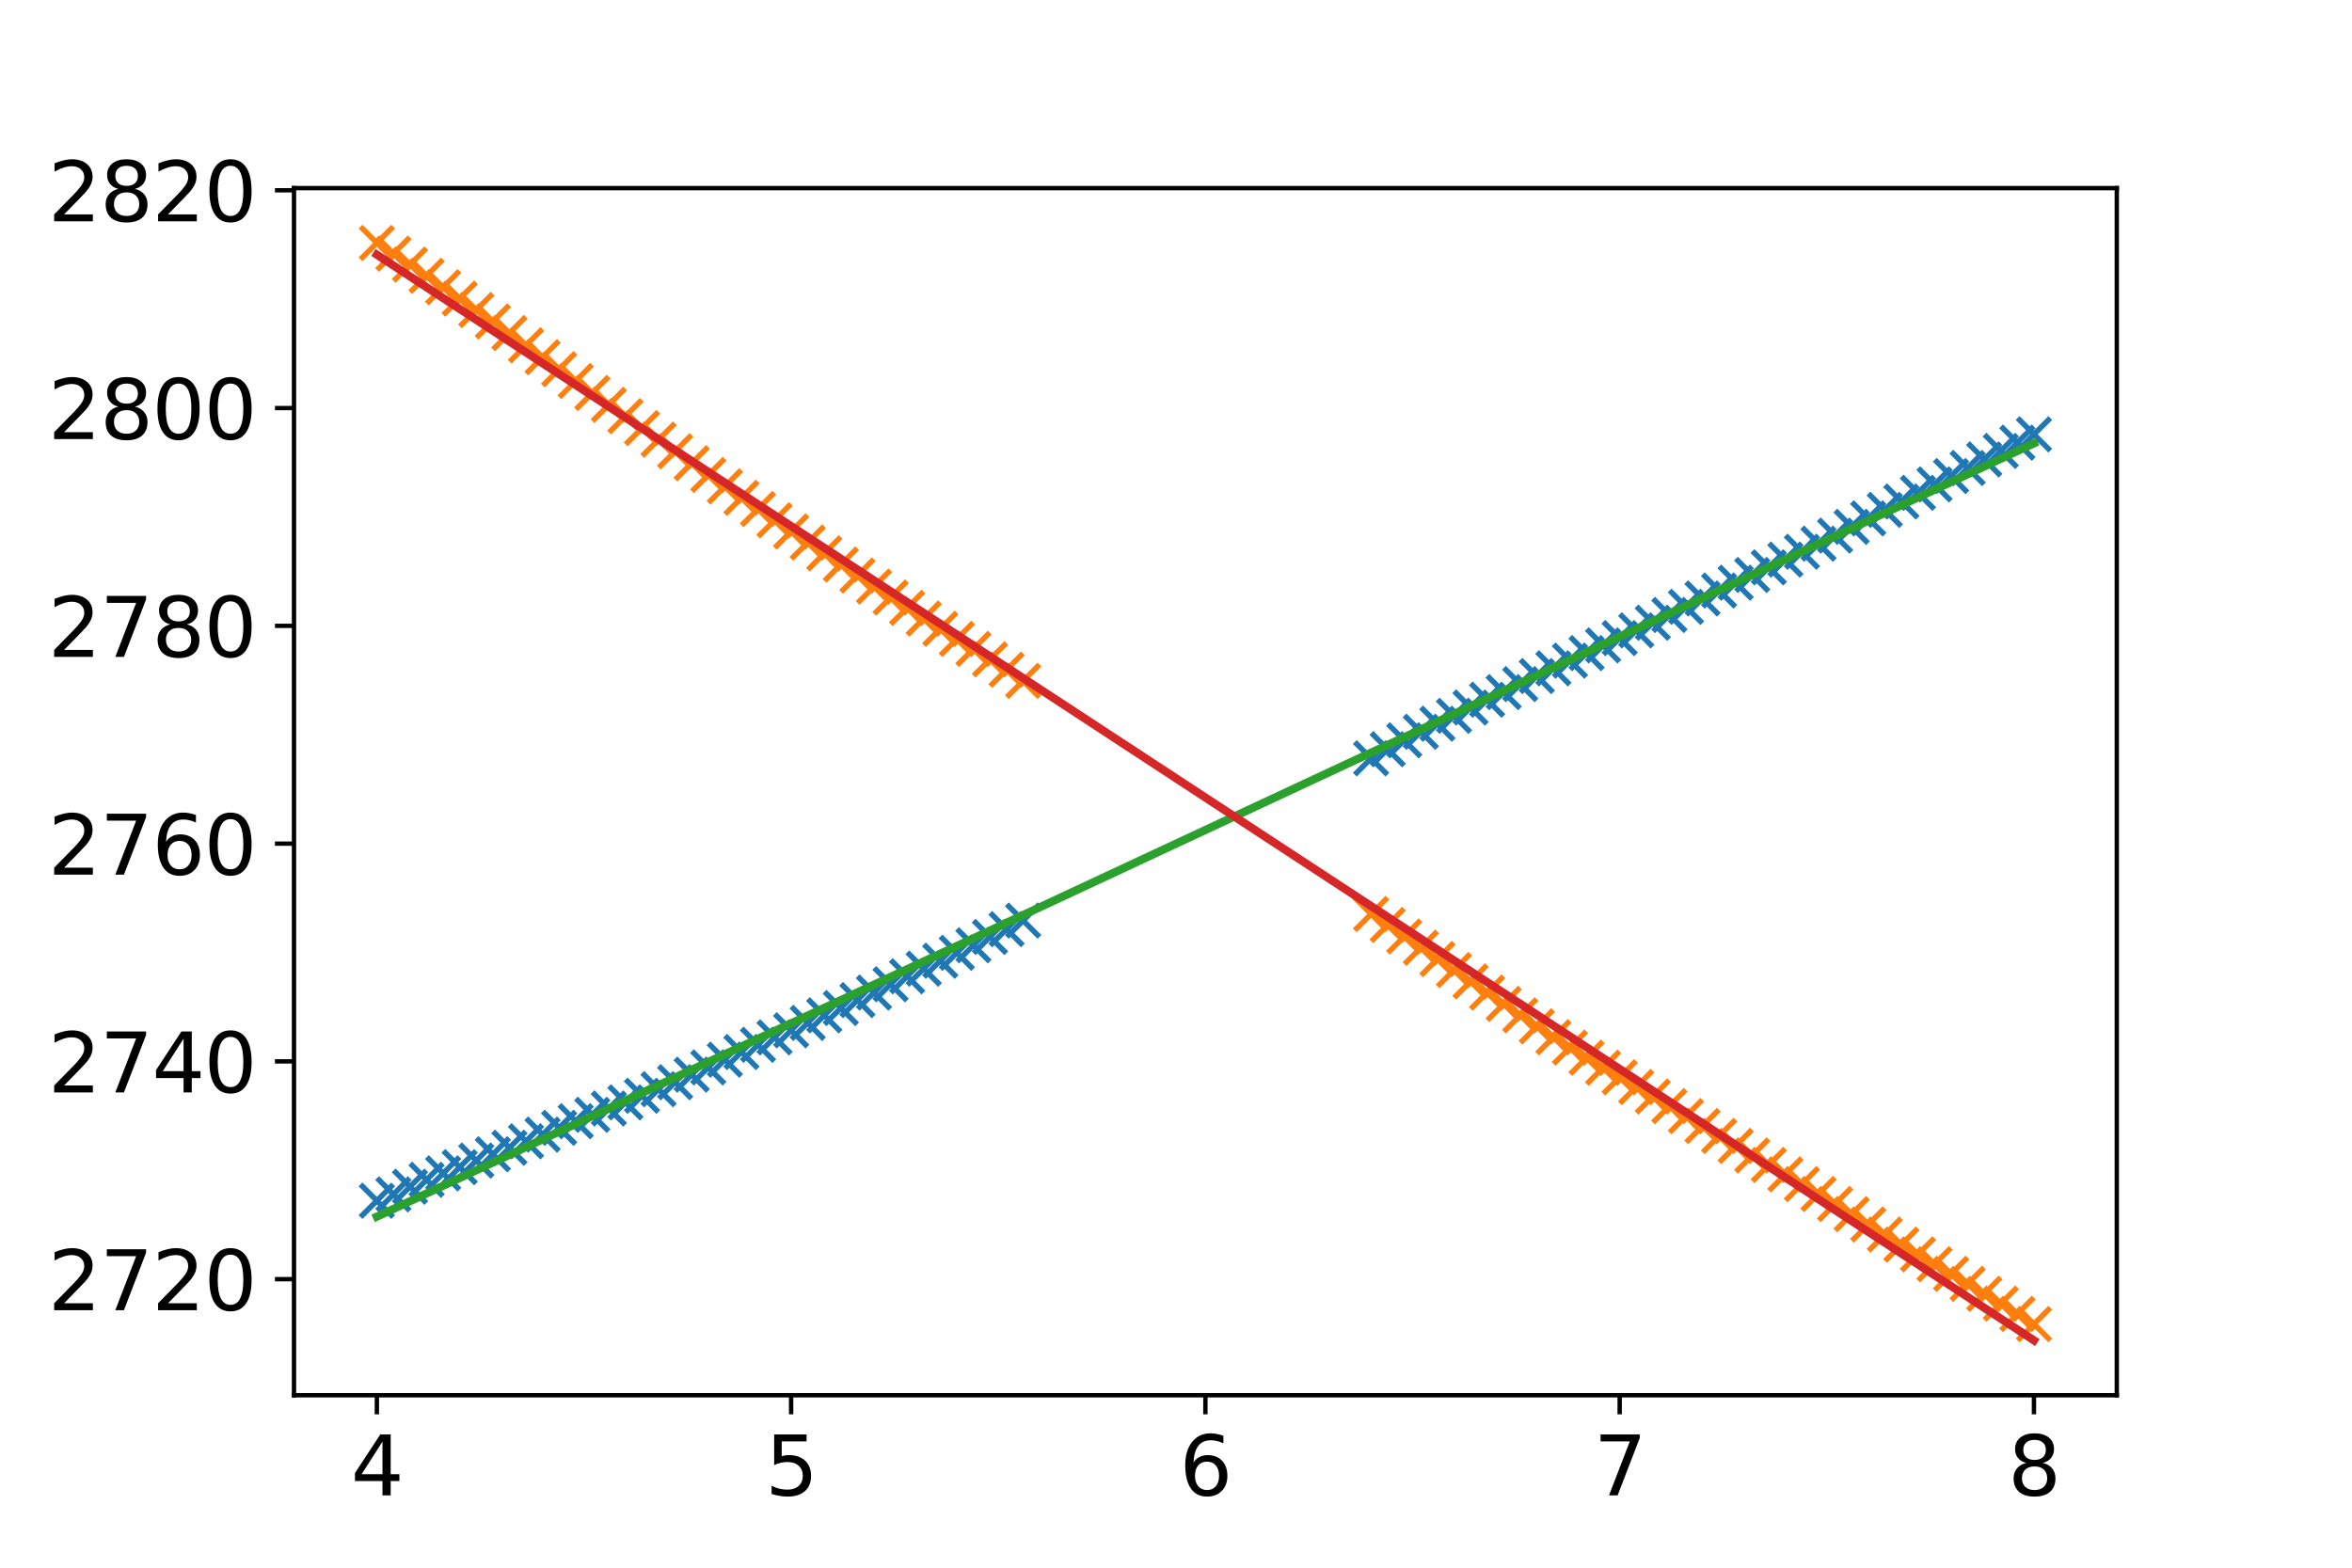 <?xml version="1.0" encoding="utf-8" standalone="no"?>
<!DOCTYPE svg PUBLIC "-//W3C//DTD SVG 1.1//EN"
  "http://www.w3.org/Graphics/SVG/1.1/DTD/svg11.dtd">
<svg xmlns:xlink="http://www.w3.org/1999/xlink" width="432pt" height="288pt" viewBox="0 0 432 288" xmlns="http://www.w3.org/2000/svg" version="1.1">
 <defs>
  <style type="text/css">*{stroke-linejoin: round; stroke-linecap: butt}</style>
 </defs>
 <g id="figure_1">
  <g id="patch_1">
   <path d="M 0 288 
L 432 288 
L 432 0 
L 0 0 
z
" style="fill: #ffffff"/>
  </g>
  <g id="axes_1">
   <g id="patch_2">
    <path d="M 54 256.32 
L 388.8 256.32 
L 388.8 34.56 
L 54 34.56 
z
" style="fill: #ffffff"/>
   </g>
   <g id="matplotlib.axis_1">
    <g id="xtick_1">
     <g id="line2d_1">
      <defs>
       <path id="m78ee65c579" d="M 0 0 
L 0 3.5 
" style="stroke: #000000; stroke-width: 0.8"/>
      </defs>
      <g>
       <use xlink:href="#m78ee65c579" x="69.218" y="256.32" style="stroke: #000000; stroke-width: 0.8"/>
      </g>
     </g>
     <g id="text_1">
      <!-- 4 -->
      <g transform="translate(64.446 274.718)scale(0.15 -0.15)">
       <defs>
        <path id="DejaVuSans-34" d="M 2419 4116 
L 825 1625 
L 2419 1625 
L 2419 4116 
z
M 2253 4666 
L 3047 4666 
L 3047 1625 
L 3713 1625 
L 3713 1100 
L 3047 1100 
L 3047 0 
L 2419 0 
L 2419 1100 
L 313 1100 
L 313 1709 
L 2253 4666 
z
" transform="scale(0.016)"/>
       </defs>
       <use xlink:href="#DejaVuSans-34"/>
      </g>
     </g>
    </g>
    <g id="xtick_2">
     <g id="line2d_2">
      <g>
       <use xlink:href="#m78ee65c579" x="145.309" y="256.32" style="stroke: #000000; stroke-width: 0.8"/>
      </g>
     </g>
     <g id="text_2">
      <!-- 5 -->
      <g transform="translate(140.537 274.718)scale(0.15 -0.15)">
       <defs>
        <path id="DejaVuSans-35" d="M 691 4666 
L 3169 4666 
L 3169 4134 
L 1269 4134 
L 1269 2991 
Q 1406 3038 1543 3061 
Q 1681 3084 1819 3084 
Q 2600 3084 3056 2656 
Q 3513 2228 3513 1497 
Q 3513 744 3044 326 
Q 2575 -91 1722 -91 
Q 1428 -91 1123 -41 
Q 819 9 494 109 
L 494 744 
Q 775 591 1075 516 
Q 1375 441 1709 441 
Q 2250 441 2565 725 
Q 2881 1009 2881 1497 
Q 2881 1984 2565 2268 
Q 2250 2553 1709 2553 
Q 1456 2553 1204 2497 
Q 953 2441 691 2322 
L 691 4666 
z
" transform="scale(0.016)"/>
       </defs>
       <use xlink:href="#DejaVuSans-35"/>
      </g>
     </g>
    </g>
    <g id="xtick_3">
     <g id="line2d_3">
      <g>
       <use xlink:href="#m78ee65c579" x="221.4" y="256.32" style="stroke: #000000; stroke-width: 0.8"/>
      </g>
     </g>
     <g id="text_3">
      <!-- 6 -->
      <g transform="translate(216.628 274.718)scale(0.15 -0.15)">
       <defs>
        <path id="DejaVuSans-36" d="M 2113 2584 
Q 1688 2584 1439 2293 
Q 1191 2003 1191 1497 
Q 1191 994 1439 701 
Q 1688 409 2113 409 
Q 2538 409 2786 701 
Q 3034 994 3034 1497 
Q 3034 2003 2786 2293 
Q 2538 2584 2113 2584 
z
M 3366 4563 
L 3366 3988 
Q 3128 4100 2886 4159 
Q 2644 4219 2406 4219 
Q 1781 4219 1451 3797 
Q 1122 3375 1075 2522 
Q 1259 2794 1537 2939 
Q 1816 3084 2150 3084 
Q 2853 3084 3261 2657 
Q 3669 2231 3669 1497 
Q 3669 778 3244 343 
Q 2819 -91 2113 -91 
Q 1303 -91 875 529 
Q 447 1150 447 2328 
Q 447 3434 972 4092 
Q 1497 4750 2381 4750 
Q 2619 4750 2861 4703 
Q 3103 4656 3366 4563 
z
" transform="scale(0.016)"/>
       </defs>
       <use xlink:href="#DejaVuSans-36"/>
      </g>
     </g>
    </g>
    <g id="xtick_4">
     <g id="line2d_4">
      <g>
       <use xlink:href="#m78ee65c579" x="297.491" y="256.32" style="stroke: #000000; stroke-width: 0.8"/>
      </g>
     </g>
     <g id="text_4">
      <!-- 7 -->
      <g transform="translate(292.719 274.718)scale(0.15 -0.15)">
       <defs>
        <path id="DejaVuSans-37" d="M 525 4666 
L 3525 4666 
L 3525 4397 
L 1831 0 
L 1172 0 
L 2766 4134 
L 525 4134 
L 525 4666 
z
" transform="scale(0.016)"/>
       </defs>
       <use xlink:href="#DejaVuSans-37"/>
      </g>
     </g>
    </g>
    <g id="xtick_5">
     <g id="line2d_5">
      <g>
       <use xlink:href="#m78ee65c579" x="373.582" y="256.32" style="stroke: #000000; stroke-width: 0.8"/>
      </g>
     </g>
     <g id="text_5">
      <!-- 8 -->
      <g transform="translate(368.81 274.718)scale(0.15 -0.15)">
       <defs>
        <path id="DejaVuSans-38" d="M 2034 2216 
Q 1584 2216 1326 1975 
Q 1069 1734 1069 1313 
Q 1069 891 1326 650 
Q 1584 409 2034 409 
Q 2484 409 2743 651 
Q 3003 894 3003 1313 
Q 3003 1734 2745 1975 
Q 2488 2216 2034 2216 
z
M 1403 2484 
Q 997 2584 770 2862 
Q 544 3141 544 3541 
Q 544 4100 942 4425 
Q 1341 4750 2034 4750 
Q 2731 4750 3128 4425 
Q 3525 4100 3525 3541 
Q 3525 3141 3298 2862 
Q 3072 2584 2669 2484 
Q 3125 2378 3379 2068 
Q 3634 1759 3634 1313 
Q 3634 634 3220 271 
Q 2806 -91 2034 -91 
Q 1263 -91 848 271 
Q 434 634 434 1313 
Q 434 1759 690 2068 
Q 947 2378 1403 2484 
z
M 1172 3481 
Q 1172 3119 1398 2916 
Q 1625 2713 2034 2713 
Q 2441 2713 2670 2916 
Q 2900 3119 2900 3481 
Q 2900 3844 2670 4047 
Q 2441 4250 2034 4250 
Q 1625 4250 1398 4047 
Q 1172 3844 1172 3481 
z
" transform="scale(0.016)"/>
       </defs>
       <use xlink:href="#DejaVuSans-38"/>
      </g>
     </g>
    </g>
   </g>
   <g id="matplotlib.axis_2">
    <g id="ytick_1">
     <g id="line2d_6">
      <defs>
       <path id="m8d49fa3441" d="M 0 0 
L -3.5 0 
" style="stroke: #000000; stroke-width: 0.8"/>
      </defs>
      <g>
       <use xlink:href="#m8d49fa3441" x="54" y="234.996" style="stroke: #000000; stroke-width: 0.8"/>
      </g>
     </g>
     <g id="text_6">
      <!-- 2720 -->
      <g transform="translate(8.825 240.695)scale(0.15 -0.15)">
       <defs>
        <path id="DejaVuSans-32" d="M 1228 531 
L 3431 531 
L 3431 0 
L 469 0 
L 469 531 
Q 828 903 1448 1529 
Q 2069 2156 2228 2338 
Q 2531 2678 2651 2914 
Q 2772 3150 2772 3378 
Q 2772 3750 2511 3984 
Q 2250 4219 1831 4219 
Q 1534 4219 1204 4116 
Q 875 4013 500 3803 
L 500 4441 
Q 881 4594 1212 4672 
Q 1544 4750 1819 4750 
Q 2544 4750 2975 4387 
Q 3406 4025 3406 3419 
Q 3406 3131 3298 2873 
Q 3191 2616 2906 2266 
Q 2828 2175 2409 1742 
Q 1991 1309 1228 531 
z
" transform="scale(0.016)"/>
        <path id="DejaVuSans-30" d="M 2034 4250 
Q 1547 4250 1301 3770 
Q 1056 3291 1056 2328 
Q 1056 1369 1301 889 
Q 1547 409 2034 409 
Q 2525 409 2770 889 
Q 3016 1369 3016 2328 
Q 3016 3291 2770 3770 
Q 2525 4250 2034 4250 
z
M 2034 4750 
Q 2819 4750 3233 4129 
Q 3647 3509 3647 2328 
Q 3647 1150 3233 529 
Q 2819 -91 2034 -91 
Q 1250 -91 836 529 
Q 422 1150 422 2328 
Q 422 3509 836 4129 
Q 1250 4750 2034 4750 
z
" transform="scale(0.016)"/>
       </defs>
       <use xlink:href="#DejaVuSans-32"/>
       <use xlink:href="#DejaVuSans-37" x="63.623"/>
       <use xlink:href="#DejaVuSans-32" x="127.246"/>
       <use xlink:href="#DejaVuSans-30" x="190.869"/>
      </g>
     </g>
    </g>
    <g id="ytick_2">
     <g id="line2d_7">
      <g>
       <use xlink:href="#m8d49fa3441" x="54" y="194.989" style="stroke: #000000; stroke-width: 0.8"/>
      </g>
     </g>
     <g id="text_7">
      <!-- 2740 -->
      <g transform="translate(8.825 200.688)scale(0.15 -0.15)">
       <use xlink:href="#DejaVuSans-32"/>
       <use xlink:href="#DejaVuSans-37" x="63.623"/>
       <use xlink:href="#DejaVuSans-34" x="127.246"/>
       <use xlink:href="#DejaVuSans-30" x="190.869"/>
      </g>
     </g>
    </g>
    <g id="ytick_3">
     <g id="line2d_8">
      <g>
       <use xlink:href="#m8d49fa3441" x="54" y="154.982" style="stroke: #000000; stroke-width: 0.8"/>
      </g>
     </g>
     <g id="text_8">
      <!-- 2760 -->
      <g transform="translate(8.825 160.681)scale(0.15 -0.15)">
       <use xlink:href="#DejaVuSans-32"/>
       <use xlink:href="#DejaVuSans-37" x="63.623"/>
       <use xlink:href="#DejaVuSans-36" x="127.246"/>
       <use xlink:href="#DejaVuSans-30" x="190.869"/>
      </g>
     </g>
    </g>
    <g id="ytick_4">
     <g id="line2d_9">
      <g>
       <use xlink:href="#m8d49fa3441" x="54" y="114.975" style="stroke: #000000; stroke-width: 0.8"/>
      </g>
     </g>
     <g id="text_9">
      <!-- 2780 -->
      <g transform="translate(8.825 120.673)scale(0.15 -0.15)">
       <use xlink:href="#DejaVuSans-32"/>
       <use xlink:href="#DejaVuSans-37" x="63.623"/>
       <use xlink:href="#DejaVuSans-38" x="127.246"/>
       <use xlink:href="#DejaVuSans-30" x="190.869"/>
      </g>
     </g>
    </g>
    <g id="ytick_5">
     <g id="line2d_10">
      <g>
       <use xlink:href="#m8d49fa3441" x="54" y="74.967" style="stroke: #000000; stroke-width: 0.8"/>
      </g>
     </g>
     <g id="text_10">
      <!-- 2800 -->
      <g transform="translate(8.825 80.666)scale(0.15 -0.15)">
       <use xlink:href="#DejaVuSans-32"/>
       <use xlink:href="#DejaVuSans-38" x="63.623"/>
       <use xlink:href="#DejaVuSans-30" x="127.246"/>
       <use xlink:href="#DejaVuSans-30" x="190.869"/>
      </g>
     </g>
    </g>
    <g id="ytick_6">
     <g id="line2d_11">
      <g>
       <use xlink:href="#m8d49fa3441" x="54" y="34.96" style="stroke: #000000; stroke-width: 0.8"/>
      </g>
     </g>
     <g id="text_11">
      <!-- 2820 -->
      <g transform="translate(8.825 40.659)scale(0.15 -0.15)">
       <use xlink:href="#DejaVuSans-32"/>
       <use xlink:href="#DejaVuSans-38" x="63.623"/>
       <use xlink:href="#DejaVuSans-32" x="127.246"/>
       <use xlink:href="#DejaVuSans-30" x="190.869"/>
      </g>
     </g>
    </g>
   </g>
   <g id="line2d_12">
    <defs>
     <path id="m21d9142313" d="M -3 3 
L 3 -3 
M -3 -3 
L 3 3 
" style="stroke: #1f77b4"/>
    </defs>
    <g clip-path="url(#pad2a005cac)">
     <use xlink:href="#m21d9142313" x="69.218" y="220.585" style="fill: #1f77b4; stroke: #1f77b4"/>
     <use xlink:href="#m21d9142313" x="72.262" y="219.418" style="fill: #1f77b4; stroke: #1f77b4"/>
     <use xlink:href="#m21d9142313" x="75.305" y="218.01" style="fill: #1f77b4; stroke: #1f77b4"/>
     <use xlink:href="#m21d9142313" x="78.349" y="216.738" style="fill: #1f77b4; stroke: #1f77b4"/>
     <use xlink:href="#m21d9142313" x="81.393" y="215.557" style="fill: #1f77b4; stroke: #1f77b4"/>
     <use xlink:href="#m21d9142313" x="84.436" y="214.421" style="fill: #1f77b4; stroke: #1f77b4"/>
     <use xlink:href="#m21d9142313" x="87.48" y="213.207" style="fill: #1f77b4; stroke: #1f77b4"/>
     <use xlink:href="#m21d9142313" x="90.524" y="212.052" style="fill: #1f77b4; stroke: #1f77b4"/>
     <use xlink:href="#m21d9142313" x="93.567" y="210.857" style="fill: #1f77b4; stroke: #1f77b4"/>
     <use xlink:href="#m21d9142313" x="96.611" y="209.663" style="fill: #1f77b4; stroke: #1f77b4"/>
     <use xlink:href="#m21d9142313" x="99.655" y="208.44" style="fill: #1f77b4; stroke: #1f77b4"/>
     <use xlink:href="#m21d9142313" x="102.698" y="207.189" style="fill: #1f77b4; stroke: #1f77b4"/>
     <use xlink:href="#m21d9142313" x="105.742" y="205.976" style="fill: #1f77b4; stroke: #1f77b4"/>
     <use xlink:href="#m21d9142313" x="108.785" y="204.803" style="fill: #1f77b4; stroke: #1f77b4"/>
     <use xlink:href="#m21d9142313" x="111.829" y="203.644" style="fill: #1f77b4; stroke: #1f77b4"/>
     <use xlink:href="#m21d9142313" x="114.873" y="202.52" style="fill: #1f77b4; stroke: #1f77b4"/>
     <use xlink:href="#m21d9142313" x="117.916" y="201.301" style="fill: #1f77b4; stroke: #1f77b4"/>
     <use xlink:href="#m21d9142313" x="120.96" y="200.096" style="fill: #1f77b4; stroke: #1f77b4"/>
     <use xlink:href="#m21d9142313" x="124.004" y="198.811" style="fill: #1f77b4; stroke: #1f77b4"/>
     <use xlink:href="#m21d9142313" x="127.047" y="197.425" style="fill: #1f77b4; stroke: #1f77b4"/>
     <use xlink:href="#m21d9142313" x="130.091" y="196.098" style="fill: #1f77b4; stroke: #1f77b4"/>
     <use xlink:href="#m21d9142313" x="133.135" y="194.671" style="fill: #1f77b4; stroke: #1f77b4"/>
     <use xlink:href="#m21d9142313" x="136.178" y="193.266" style="fill: #1f77b4; stroke: #1f77b4"/>
     <use xlink:href="#m21d9142313" x="139.222" y="191.939" style="fill: #1f77b4; stroke: #1f77b4"/>
     <use xlink:href="#m21d9142313" x="142.265" y="190.581" style="fill: #1f77b4; stroke: #1f77b4"/>
     <use xlink:href="#m21d9142313" x="145.309" y="189.274" style="fill: #1f77b4; stroke: #1f77b4"/>
     <use xlink:href="#m21d9142313" x="148.353" y="187.917" style="fill: #1f77b4; stroke: #1f77b4"/>
     <use xlink:href="#m21d9142313" x="151.396" y="186.53" style="fill: #1f77b4; stroke: #1f77b4"/>
     <use xlink:href="#m21d9142313" x="154.44" y="185.181" style="fill: #1f77b4; stroke: #1f77b4"/>
     <use xlink:href="#m21d9142313" x="157.484" y="183.728" style="fill: #1f77b4; stroke: #1f77b4"/>
     <use xlink:href="#m21d9142313" x="160.527" y="182.346" style="fill: #1f77b4; stroke: #1f77b4"/>
     <use xlink:href="#m21d9142313" x="163.571" y="180.813" style="fill: #1f77b4; stroke: #1f77b4"/>
     <use xlink:href="#m21d9142313" x="166.615" y="179.354" style="fill: #1f77b4; stroke: #1f77b4"/>
     <use xlink:href="#m21d9142313" x="169.658" y="177.951" style="fill: #1f77b4; stroke: #1f77b4"/>
     <use xlink:href="#m21d9142313" x="172.702" y="176.49" style="fill: #1f77b4; stroke: #1f77b4"/>
     <use xlink:href="#m21d9142313" x="175.745" y="175.037" style="fill: #1f77b4; stroke: #1f77b4"/>
     <use xlink:href="#m21d9142313" x="178.789" y="173.659" style="fill: #1f77b4; stroke: #1f77b4"/>
     <use xlink:href="#m21d9142313" x="181.833" y="172.123" style="fill: #1f77b4; stroke: #1f77b4"/>
     <use xlink:href="#m21d9142313" x="184.876" y="170.689" style="fill: #1f77b4; stroke: #1f77b4"/>
     <use xlink:href="#m21d9142313" x="187.92" y="169.121" style="fill: #1f77b4; stroke: #1f77b4"/>
     <use xlink:href="#m21d9142313" x="251.836" y="139.314" style="fill: #1f77b4; stroke: #1f77b4"/>
     <use xlink:href="#m21d9142313" x="254.88" y="137.64" style="fill: #1f77b4; stroke: #1f77b4"/>
     <use xlink:href="#m21d9142313" x="257.924" y="136" style="fill: #1f77b4; stroke: #1f77b4"/>
     <use xlink:href="#m21d9142313" x="260.967" y="134.432" style="fill: #1f77b4; stroke: #1f77b4"/>
     <use xlink:href="#m21d9142313" x="264.011" y="132.952" style="fill: #1f77b4; stroke: #1f77b4"/>
     <use xlink:href="#m21d9142313" x="267.055" y="131.501" style="fill: #1f77b4; stroke: #1f77b4"/>
     <use xlink:href="#m21d9142313" x="270.098" y="129.977" style="fill: #1f77b4; stroke: #1f77b4"/>
     <use xlink:href="#m21d9142313" x="273.142" y="128.541" style="fill: #1f77b4; stroke: #1f77b4"/>
     <use xlink:href="#m21d9142313" x="276.185" y="127.148" style="fill: #1f77b4; stroke: #1f77b4"/>
     <use xlink:href="#m21d9142313" x="279.229" y="125.677" style="fill: #1f77b4; stroke: #1f77b4"/>
     <use xlink:href="#m21d9142313" x="282.273" y="124.194" style="fill: #1f77b4; stroke: #1f77b4"/>
     <use xlink:href="#m21d9142313" x="285.316" y="122.775" style="fill: #1f77b4; stroke: #1f77b4"/>
     <use xlink:href="#m21d9142313" x="288.36" y="121.362" style="fill: #1f77b4; stroke: #1f77b4"/>
     <use xlink:href="#m21d9142313" x="291.404" y="119.979" style="fill: #1f77b4; stroke: #1f77b4"/>
     <use xlink:href="#m21d9142313" x="294.447" y="118.564" style="fill: #1f77b4; stroke: #1f77b4"/>
     <use xlink:href="#m21d9142313" x="297.491" y="117.226" style="fill: #1f77b4; stroke: #1f77b4"/>
     <use xlink:href="#m21d9142313" x="300.535" y="115.804" style="fill: #1f77b4; stroke: #1f77b4"/>
     <use xlink:href="#m21d9142313" x="303.578" y="114.398" style="fill: #1f77b4; stroke: #1f77b4"/>
     <use xlink:href="#m21d9142313" x="306.622" y="112.973" style="fill: #1f77b4; stroke: #1f77b4"/>
     <use xlink:href="#m21d9142313" x="309.665" y="111.478" style="fill: #1f77b4; stroke: #1f77b4"/>
     <use xlink:href="#m21d9142313" x="312.709" y="109.945" style="fill: #1f77b4; stroke: #1f77b4"/>
     <use xlink:href="#m21d9142313" x="315.753" y="108.483" style="fill: #1f77b4; stroke: #1f77b4"/>
     <use xlink:href="#m21d9142313" x="318.796" y="107.043" style="fill: #1f77b4; stroke: #1f77b4"/>
     <use xlink:href="#m21d9142313" x="321.84" y="105.629" style="fill: #1f77b4; stroke: #1f77b4"/>
     <use xlink:href="#m21d9142313" x="324.884" y="104.228" style="fill: #1f77b4; stroke: #1f77b4"/>
     <use xlink:href="#m21d9142313" x="327.927" y="102.799" style="fill: #1f77b4; stroke: #1f77b4"/>
     <use xlink:href="#m21d9142313" x="330.971" y="101.363" style="fill: #1f77b4; stroke: #1f77b4"/>
     <use xlink:href="#m21d9142313" x="334.015" y="99.881" style="fill: #1f77b4; stroke: #1f77b4"/>
     <use xlink:href="#m21d9142313" x="337.058" y="98.399" style="fill: #1f77b4; stroke: #1f77b4"/>
     <use xlink:href="#m21d9142313" x="340.102" y="96.788" style="fill: #1f77b4; stroke: #1f77b4"/>
     <use xlink:href="#m21d9142313" x="343.145" y="95.233" style="fill: #1f77b4; stroke: #1f77b4"/>
     <use xlink:href="#m21d9142313" x="346.189" y="93.668" style="fill: #1f77b4; stroke: #1f77b4"/>
     <use xlink:href="#m21d9142313" x="349.233" y="92.126" style="fill: #1f77b4; stroke: #1f77b4"/>
     <use xlink:href="#m21d9142313" x="352.276" y="90.54" style="fill: #1f77b4; stroke: #1f77b4"/>
     <use xlink:href="#m21d9142313" x="355.32" y="88.992" style="fill: #1f77b4; stroke: #1f77b4"/>
     <use xlink:href="#m21d9142313" x="358.364" y="87.455" style="fill: #1f77b4; stroke: #1f77b4"/>
     <use xlink:href="#m21d9142313" x="361.407" y="85.976" style="fill: #1f77b4; stroke: #1f77b4"/>
     <use xlink:href="#m21d9142313" x="364.451" y="84.399" style="fill: #1f77b4; stroke: #1f77b4"/>
     <use xlink:href="#m21d9142313" x="367.495" y="82.84" style="fill: #1f77b4; stroke: #1f77b4"/>
     <use xlink:href="#m21d9142313" x="370.538" y="81.319" style="fill: #1f77b4; stroke: #1f77b4"/>
     <use xlink:href="#m21d9142313" x="373.582" y="79.797" style="fill: #1f77b4; stroke: #1f77b4"/>
    </g>
   </g>
   <g id="line2d_13">
    <defs>
     <path id="m619e9a5255" d="M -3 3 
L 3 -3 
M -3 -3 
L 3 3 
" style="stroke: #ff7f0e"/>
    </defs>
    <g clip-path="url(#pad2a005cac)">
     <use xlink:href="#m619e9a5255" x="69.218" y="44.64" style="fill: #ff7f0e; stroke: #ff7f0e"/>
     <use xlink:href="#m619e9a5255" x="72.262" y="46.593" style="fill: #ff7f0e; stroke: #ff7f0e"/>
     <use xlink:href="#m619e9a5255" x="75.305" y="48.606" style="fill: #ff7f0e; stroke: #ff7f0e"/>
     <use xlink:href="#m619e9a5255" x="78.349" y="50.669" style="fill: #ff7f0e; stroke: #ff7f0e"/>
     <use xlink:href="#m619e9a5255" x="81.393" y="52.773" style="fill: #ff7f0e; stroke: #ff7f0e"/>
     <use xlink:href="#m619e9a5255" x="84.436" y="54.853" style="fill: #ff7f0e; stroke: #ff7f0e"/>
     <use xlink:href="#m619e9a5255" x="87.48" y="56.947" style="fill: #ff7f0e; stroke: #ff7f0e"/>
     <use xlink:href="#m619e9a5255" x="90.524" y="59.048" style="fill: #ff7f0e; stroke: #ff7f0e"/>
     <use xlink:href="#m619e9a5255" x="93.567" y="61.184" style="fill: #ff7f0e; stroke: #ff7f0e"/>
     <use xlink:href="#m619e9a5255" x="96.611" y="63.438" style="fill: #ff7f0e; stroke: #ff7f0e"/>
     <use xlink:href="#m619e9a5255" x="99.655" y="65.62" style="fill: #ff7f0e; stroke: #ff7f0e"/>
     <use xlink:href="#m619e9a5255" x="102.698" y="67.827" style="fill: #ff7f0e; stroke: #ff7f0e"/>
     <use xlink:href="#m619e9a5255" x="105.742" y="69.991" style="fill: #ff7f0e; stroke: #ff7f0e"/>
     <use xlink:href="#m619e9a5255" x="108.785" y="72.191" style="fill: #ff7f0e; stroke: #ff7f0e"/>
     <use xlink:href="#m619e9a5255" x="111.829" y="74.363" style="fill: #ff7f0e; stroke: #ff7f0e"/>
     <use xlink:href="#m619e9a5255" x="114.873" y="76.455" style="fill: #ff7f0e; stroke: #ff7f0e"/>
     <use xlink:href="#m619e9a5255" x="117.916" y="78.637" style="fill: #ff7f0e; stroke: #ff7f0e"/>
     <use xlink:href="#m619e9a5255" x="120.96" y="80.759" style="fill: #ff7f0e; stroke: #ff7f0e"/>
     <use xlink:href="#m619e9a5255" x="124.004" y="82.898" style="fill: #ff7f0e; stroke: #ff7f0e"/>
     <use xlink:href="#m619e9a5255" x="127.047" y="85.097" style="fill: #ff7f0e; stroke: #ff7f0e"/>
     <use xlink:href="#m619e9a5255" x="130.091" y="87.26" style="fill: #ff7f0e; stroke: #ff7f0e"/>
     <use xlink:href="#m619e9a5255" x="133.135" y="89.351" style="fill: #ff7f0e; stroke: #ff7f0e"/>
     <use xlink:href="#m619e9a5255" x="136.178" y="91.457" style="fill: #ff7f0e; stroke: #ff7f0e"/>
     <use xlink:href="#m619e9a5255" x="139.222" y="93.508" style="fill: #ff7f0e; stroke: #ff7f0e"/>
     <use xlink:href="#m619e9a5255" x="142.265" y="95.583" style="fill: #ff7f0e; stroke: #ff7f0e"/>
     <use xlink:href="#m619e9a5255" x="145.309" y="97.629" style="fill: #ff7f0e; stroke: #ff7f0e"/>
     <use xlink:href="#m619e9a5255" x="148.353" y="99.669" style="fill: #ff7f0e; stroke: #ff7f0e"/>
     <use xlink:href="#m619e9a5255" x="151.396" y="101.659" style="fill: #ff7f0e; stroke: #ff7f0e"/>
     <use xlink:href="#m619e9a5255" x="154.44" y="103.709" style="fill: #ff7f0e; stroke: #ff7f0e"/>
     <use xlink:href="#m619e9a5255" x="157.484" y="105.731" style="fill: #ff7f0e; stroke: #ff7f0e"/>
     <use xlink:href="#m619e9a5255" x="160.527" y="107.768" style="fill: #ff7f0e; stroke: #ff7f0e"/>
     <use xlink:href="#m619e9a5255" x="163.571" y="109.778" style="fill: #ff7f0e; stroke: #ff7f0e"/>
     <use xlink:href="#m619e9a5255" x="166.615" y="111.676" style="fill: #ff7f0e; stroke: #ff7f0e"/>
     <use xlink:href="#m619e9a5255" x="169.658" y="113.629" style="fill: #ff7f0e; stroke: #ff7f0e"/>
     <use xlink:href="#m619e9a5255" x="172.702" y="115.518" style="fill: #ff7f0e; stroke: #ff7f0e"/>
     <use xlink:href="#m619e9a5255" x="175.745" y="117.383" style="fill: #ff7f0e; stroke: #ff7f0e"/>
     <use xlink:href="#m619e9a5255" x="178.789" y="119.21" style="fill: #ff7f0e; stroke: #ff7f0e"/>
     <use xlink:href="#m619e9a5255" x="181.833" y="121.128" style="fill: #ff7f0e; stroke: #ff7f0e"/>
     <use xlink:href="#m619e9a5255" x="184.876" y="123.036" style="fill: #ff7f0e; stroke: #ff7f0e"/>
     <use xlink:href="#m619e9a5255" x="187.92" y="125.077" style="fill: #ff7f0e; stroke: #ff7f0e"/>
     <use xlink:href="#m619e9a5255" x="251.836" y="167.912" style="fill: #ff7f0e; stroke: #ff7f0e"/>
     <use xlink:href="#m619e9a5255" x="254.88" y="169.933" style="fill: #ff7f0e; stroke: #ff7f0e"/>
     <use xlink:href="#m619e9a5255" x="257.924" y="172.043" style="fill: #ff7f0e; stroke: #ff7f0e"/>
     <use xlink:href="#m619e9a5255" x="260.967" y="174.106" style="fill: #ff7f0e; stroke: #ff7f0e"/>
     <use xlink:href="#m619e9a5255" x="264.011" y="176.175" style="fill: #ff7f0e; stroke: #ff7f0e"/>
     <use xlink:href="#m619e9a5255" x="267.055" y="178.21" style="fill: #ff7f0e; stroke: #ff7f0e"/>
     <use xlink:href="#m619e9a5255" x="270.098" y="180.301" style="fill: #ff7f0e; stroke: #ff7f0e"/>
     <use xlink:href="#m619e9a5255" x="273.142" y="182.351" style="fill: #ff7f0e; stroke: #ff7f0e"/>
     <use xlink:href="#m619e9a5255" x="276.185" y="184.428" style="fill: #ff7f0e; stroke: #ff7f0e"/>
     <use xlink:href="#m619e9a5255" x="279.229" y="186.518" style="fill: #ff7f0e; stroke: #ff7f0e"/>
     <use xlink:href="#m619e9a5255" x="282.273" y="188.549" style="fill: #ff7f0e; stroke: #ff7f0e"/>
     <use xlink:href="#m619e9a5255" x="285.316" y="190.546" style="fill: #ff7f0e; stroke: #ff7f0e"/>
     <use xlink:href="#m619e9a5255" x="288.36" y="192.452" style="fill: #ff7f0e; stroke: #ff7f0e"/>
     <use xlink:href="#m619e9a5255" x="291.404" y="194.317" style="fill: #ff7f0e; stroke: #ff7f0e"/>
     <use xlink:href="#m619e9a5255" x="294.447" y="196.144" style="fill: #ff7f0e; stroke: #ff7f0e"/>
     <use xlink:href="#m619e9a5255" x="297.491" y="197.911" style="fill: #ff7f0e; stroke: #ff7f0e"/>
     <use xlink:href="#m619e9a5255" x="300.535" y="199.693" style="fill: #ff7f0e; stroke: #ff7f0e"/>
     <use xlink:href="#m619e9a5255" x="303.578" y="201.439" style="fill: #ff7f0e; stroke: #ff7f0e"/>
     <use xlink:href="#m619e9a5255" x="306.622" y="203.199" style="fill: #ff7f0e; stroke: #ff7f0e"/>
     <use xlink:href="#m619e9a5255" x="309.665" y="205.05" style="fill: #ff7f0e; stroke: #ff7f0e"/>
     <use xlink:href="#m619e9a5255" x="312.709" y="206.864" style="fill: #ff7f0e; stroke: #ff7f0e"/>
     <use xlink:href="#m619e9a5255" x="315.753" y="208.687" style="fill: #ff7f0e; stroke: #ff7f0e"/>
     <use xlink:href="#m619e9a5255" x="318.796" y="210.514" style="fill: #ff7f0e; stroke: #ff7f0e"/>
     <use xlink:href="#m619e9a5255" x="321.84" y="212.273" style="fill: #ff7f0e; stroke: #ff7f0e"/>
     <use xlink:href="#m619e9a5255" x="324.884" y="214.012" style="fill: #ff7f0e; stroke: #ff7f0e"/>
     <use xlink:href="#m619e9a5255" x="327.927" y="215.743" style="fill: #ff7f0e; stroke: #ff7f0e"/>
     <use xlink:href="#m619e9a5255" x="330.971" y="217.537" style="fill: #ff7f0e; stroke: #ff7f0e"/>
     <use xlink:href="#m619e9a5255" x="334.015" y="219.355" style="fill: #ff7f0e; stroke: #ff7f0e"/>
     <use xlink:href="#m619e9a5255" x="337.058" y="221.186" style="fill: #ff7f0e; stroke: #ff7f0e"/>
     <use xlink:href="#m619e9a5255" x="340.102" y="223.052" style="fill: #ff7f0e; stroke: #ff7f0e"/>
     <use xlink:href="#m619e9a5255" x="343.145" y="224.945" style="fill: #ff7f0e; stroke: #ff7f0e"/>
     <use xlink:href="#m619e9a5255" x="346.189" y="226.794" style="fill: #ff7f0e; stroke: #ff7f0e"/>
     <use xlink:href="#m619e9a5255" x="349.233" y="228.651" style="fill: #ff7f0e; stroke: #ff7f0e"/>
     <use xlink:href="#m619e9a5255" x="352.276" y="230.439" style="fill: #ff7f0e; stroke: #ff7f0e"/>
     <use xlink:href="#m619e9a5255" x="355.32" y="232.244" style="fill: #ff7f0e; stroke: #ff7f0e"/>
     <use xlink:href="#m619e9a5255" x="358.364" y="234.021" style="fill: #ff7f0e; stroke: #ff7f0e"/>
     <use xlink:href="#m619e9a5255" x="361.407" y="235.857" style="fill: #ff7f0e; stroke: #ff7f0e"/>
     <use xlink:href="#m619e9a5255" x="364.451" y="237.695" style="fill: #ff7f0e; stroke: #ff7f0e"/>
     <use xlink:href="#m619e9a5255" x="367.495" y="239.491" style="fill: #ff7f0e; stroke: #ff7f0e"/>
     <use xlink:href="#m619e9a5255" x="370.538" y="241.38" style="fill: #ff7f0e; stroke: #ff7f0e"/>
     <use xlink:href="#m619e9a5255" x="373.582" y="243.243" style="fill: #ff7f0e; stroke: #ff7f0e"/>
    </g>
   </g>
   <g id="line2d_14">
    <path d="M 69.218 223.51 
L 72.262 222.09 
L 75.305 220.669 
L 78.349 219.248 
L 81.393 217.828 
L 84.436 216.407 
L 87.48 214.986 
L 90.524 213.565 
L 93.567 212.145 
L 96.611 210.724 
L 99.655 209.303 
L 102.698 207.883 
L 105.742 206.462 
L 108.785 205.041 
L 111.829 203.621 
L 114.873 202.2 
L 117.916 200.779 
L 120.96 199.359 
L 124.004 197.938 
L 127.047 196.517 
L 130.091 195.096 
L 133.135 193.676 
L 136.178 192.255 
L 139.222 190.834 
L 142.265 189.414 
L 145.309 187.993 
L 148.353 186.572 
L 151.396 185.152 
L 154.44 183.731 
L 157.484 182.31 
L 160.527 180.89 
L 163.571 179.469 
L 166.615 178.048 
L 169.658 176.627 
L 172.702 175.207 
L 175.745 173.786 
L 178.789 172.365 
L 181.833 170.945 
L 184.876 169.524 
L 187.92 168.103 
L 190.964 166.683 
L 194.007 165.262 
L 197.051 163.841 
L 200.095 162.421 
L 203.138 161 
L 206.182 159.579 
L 209.225 158.158 
L 212.269 156.738 
L 215.313 155.317 
L 218.356 153.896 
L 221.4 152.476 
L 224.444 151.055 
L 227.487 149.634 
L 230.531 148.214 
L 233.575 146.793 
L 236.618 145.372 
L 239.662 143.952 
L 242.705 142.531 
L 245.749 141.11 
L 248.793 139.689 
L 251.836 138.269 
L 254.88 136.848 
L 257.924 135.427 
L 260.967 134.007 
L 264.011 132.586 
L 267.055 131.165 
L 270.098 129.745 
L 273.142 128.324 
L 276.185 126.903 
L 279.229 125.483 
L 282.273 124.062 
L 285.316 122.641 
L 288.36 121.22 
L 291.404 119.8 
L 294.447 118.379 
L 297.491 116.958 
L 300.535 115.538 
L 303.578 114.117 
L 306.622 112.696 
L 309.665 111.276 
L 312.709 109.855 
L 315.753 108.434 
L 318.796 107.014 
L 321.84 105.593 
L 324.884 104.172 
L 327.927 102.751 
L 330.971 101.331 
L 334.015 99.91 
L 337.058 98.489 
L 340.102 97.069 
L 343.145 95.648 
L 346.189 94.227 
L 349.233 92.807 
L 352.276 91.386 
L 355.32 89.965 
L 358.364 88.545 
L 361.407 87.124 
L 364.451 85.703 
L 367.495 84.282 
L 370.538 82.862 
L 373.582 81.441 
" clip-path="url(#pad2a005cac)" style="fill: none; stroke: #2ca02c; stroke-width: 1.5; stroke-linecap: square"/>
   </g>
   <g id="line2d_15">
    <path d="M 69.218 46.789 
L 72.262 48.783 
L 75.305 50.778 
L 78.349 52.772 
L 81.393 54.767 
L 84.436 56.761 
L 87.48 58.756 
L 90.524 60.75 
L 93.567 62.745 
L 96.611 64.739 
L 99.655 66.734 
L 102.698 68.728 
L 105.742 70.723 
L 108.785 72.717 
L 111.829 74.712 
L 114.873 76.706 
L 117.916 78.701 
L 120.96 80.695 
L 124.004 82.69 
L 127.047 84.685 
L 130.091 86.679 
L 133.135 88.674 
L 136.178 90.668 
L 139.222 92.663 
L 142.265 94.657 
L 145.309 96.652 
L 148.353 98.646 
L 151.396 100.641 
L 154.44 102.635 
L 157.484 104.63 
L 160.527 106.624 
L 163.571 108.619 
L 166.615 110.613 
L 169.658 112.608 
L 172.702 114.602 
L 175.745 116.597 
L 178.789 118.591 
L 181.833 120.586 
L 184.876 122.58 
L 187.92 124.575 
L 190.964 126.569 
L 194.007 128.564 
L 197.051 130.558 
L 200.095 132.553 
L 203.138 134.547 
L 206.182 136.542 
L 209.225 138.536 
L 212.269 140.531 
L 215.313 142.525 
L 218.356 144.52 
L 221.4 146.514 
L 224.444 148.509 
L 227.487 150.503 
L 230.531 152.498 
L 233.575 154.492 
L 236.618 156.487 
L 239.662 158.481 
L 242.705 160.476 
L 245.749 162.47 
L 248.793 164.465 
L 251.836 166.46 
L 254.88 168.454 
L 257.924 170.449 
L 260.967 172.443 
L 264.011 174.438 
L 267.055 176.432 
L 270.098 178.427 
L 273.142 180.421 
L 276.185 182.416 
L 279.229 184.41 
L 282.273 186.405 
L 285.316 188.399 
L 288.36 190.394 
L 291.404 192.388 
L 294.447 194.383 
L 297.491 196.377 
L 300.535 198.372 
L 303.578 200.366 
L 306.622 202.361 
L 309.665 204.355 
L 312.709 206.35 
L 315.753 208.344 
L 318.796 210.339 
L 321.84 212.333 
L 324.884 214.328 
L 327.927 216.322 
L 330.971 218.317 
L 334.015 220.311 
L 337.058 222.306 
L 340.102 224.3 
L 343.145 226.295 
L 346.189 228.289 
L 349.233 230.284 
L 352.276 232.278 
L 355.32 234.273 
L 358.364 236.267 
L 361.407 238.262 
L 364.451 240.256 
L 367.495 242.251 
L 370.538 244.245 
L 373.582 246.24 
" clip-path="url(#pad2a005cac)" style="fill: none; stroke: #d62728; stroke-width: 1.5; stroke-linecap: square"/>
   </g>
   <g id="patch_3">
    <path d="M 54 256.32 
L 54 34.56 
" style="fill: none; stroke: #000000; stroke-width: 0.8; stroke-linejoin: miter; stroke-linecap: square"/>
   </g>
   <g id="patch_4">
    <path d="M 388.8 256.32 
L 388.8 34.56 
" style="fill: none; stroke: #000000; stroke-width: 0.8; stroke-linejoin: miter; stroke-linecap: square"/>
   </g>
   <g id="patch_5">
    <path d="M 54 256.32 
L 388.8 256.32 
" style="fill: none; stroke: #000000; stroke-width: 0.8; stroke-linejoin: miter; stroke-linecap: square"/>
   </g>
   <g id="patch_6">
    <path d="M 54 34.56 
L 388.8 34.56 
" style="fill: none; stroke: #000000; stroke-width: 0.8; stroke-linejoin: miter; stroke-linecap: square"/>
   </g>
  </g>
 </g>
 <defs>
  <clipPath id="pad2a005cac">
   <rect x="54" y="34.56" width="334.8" height="221.76"/>
  </clipPath>
 </defs>
</svg>
